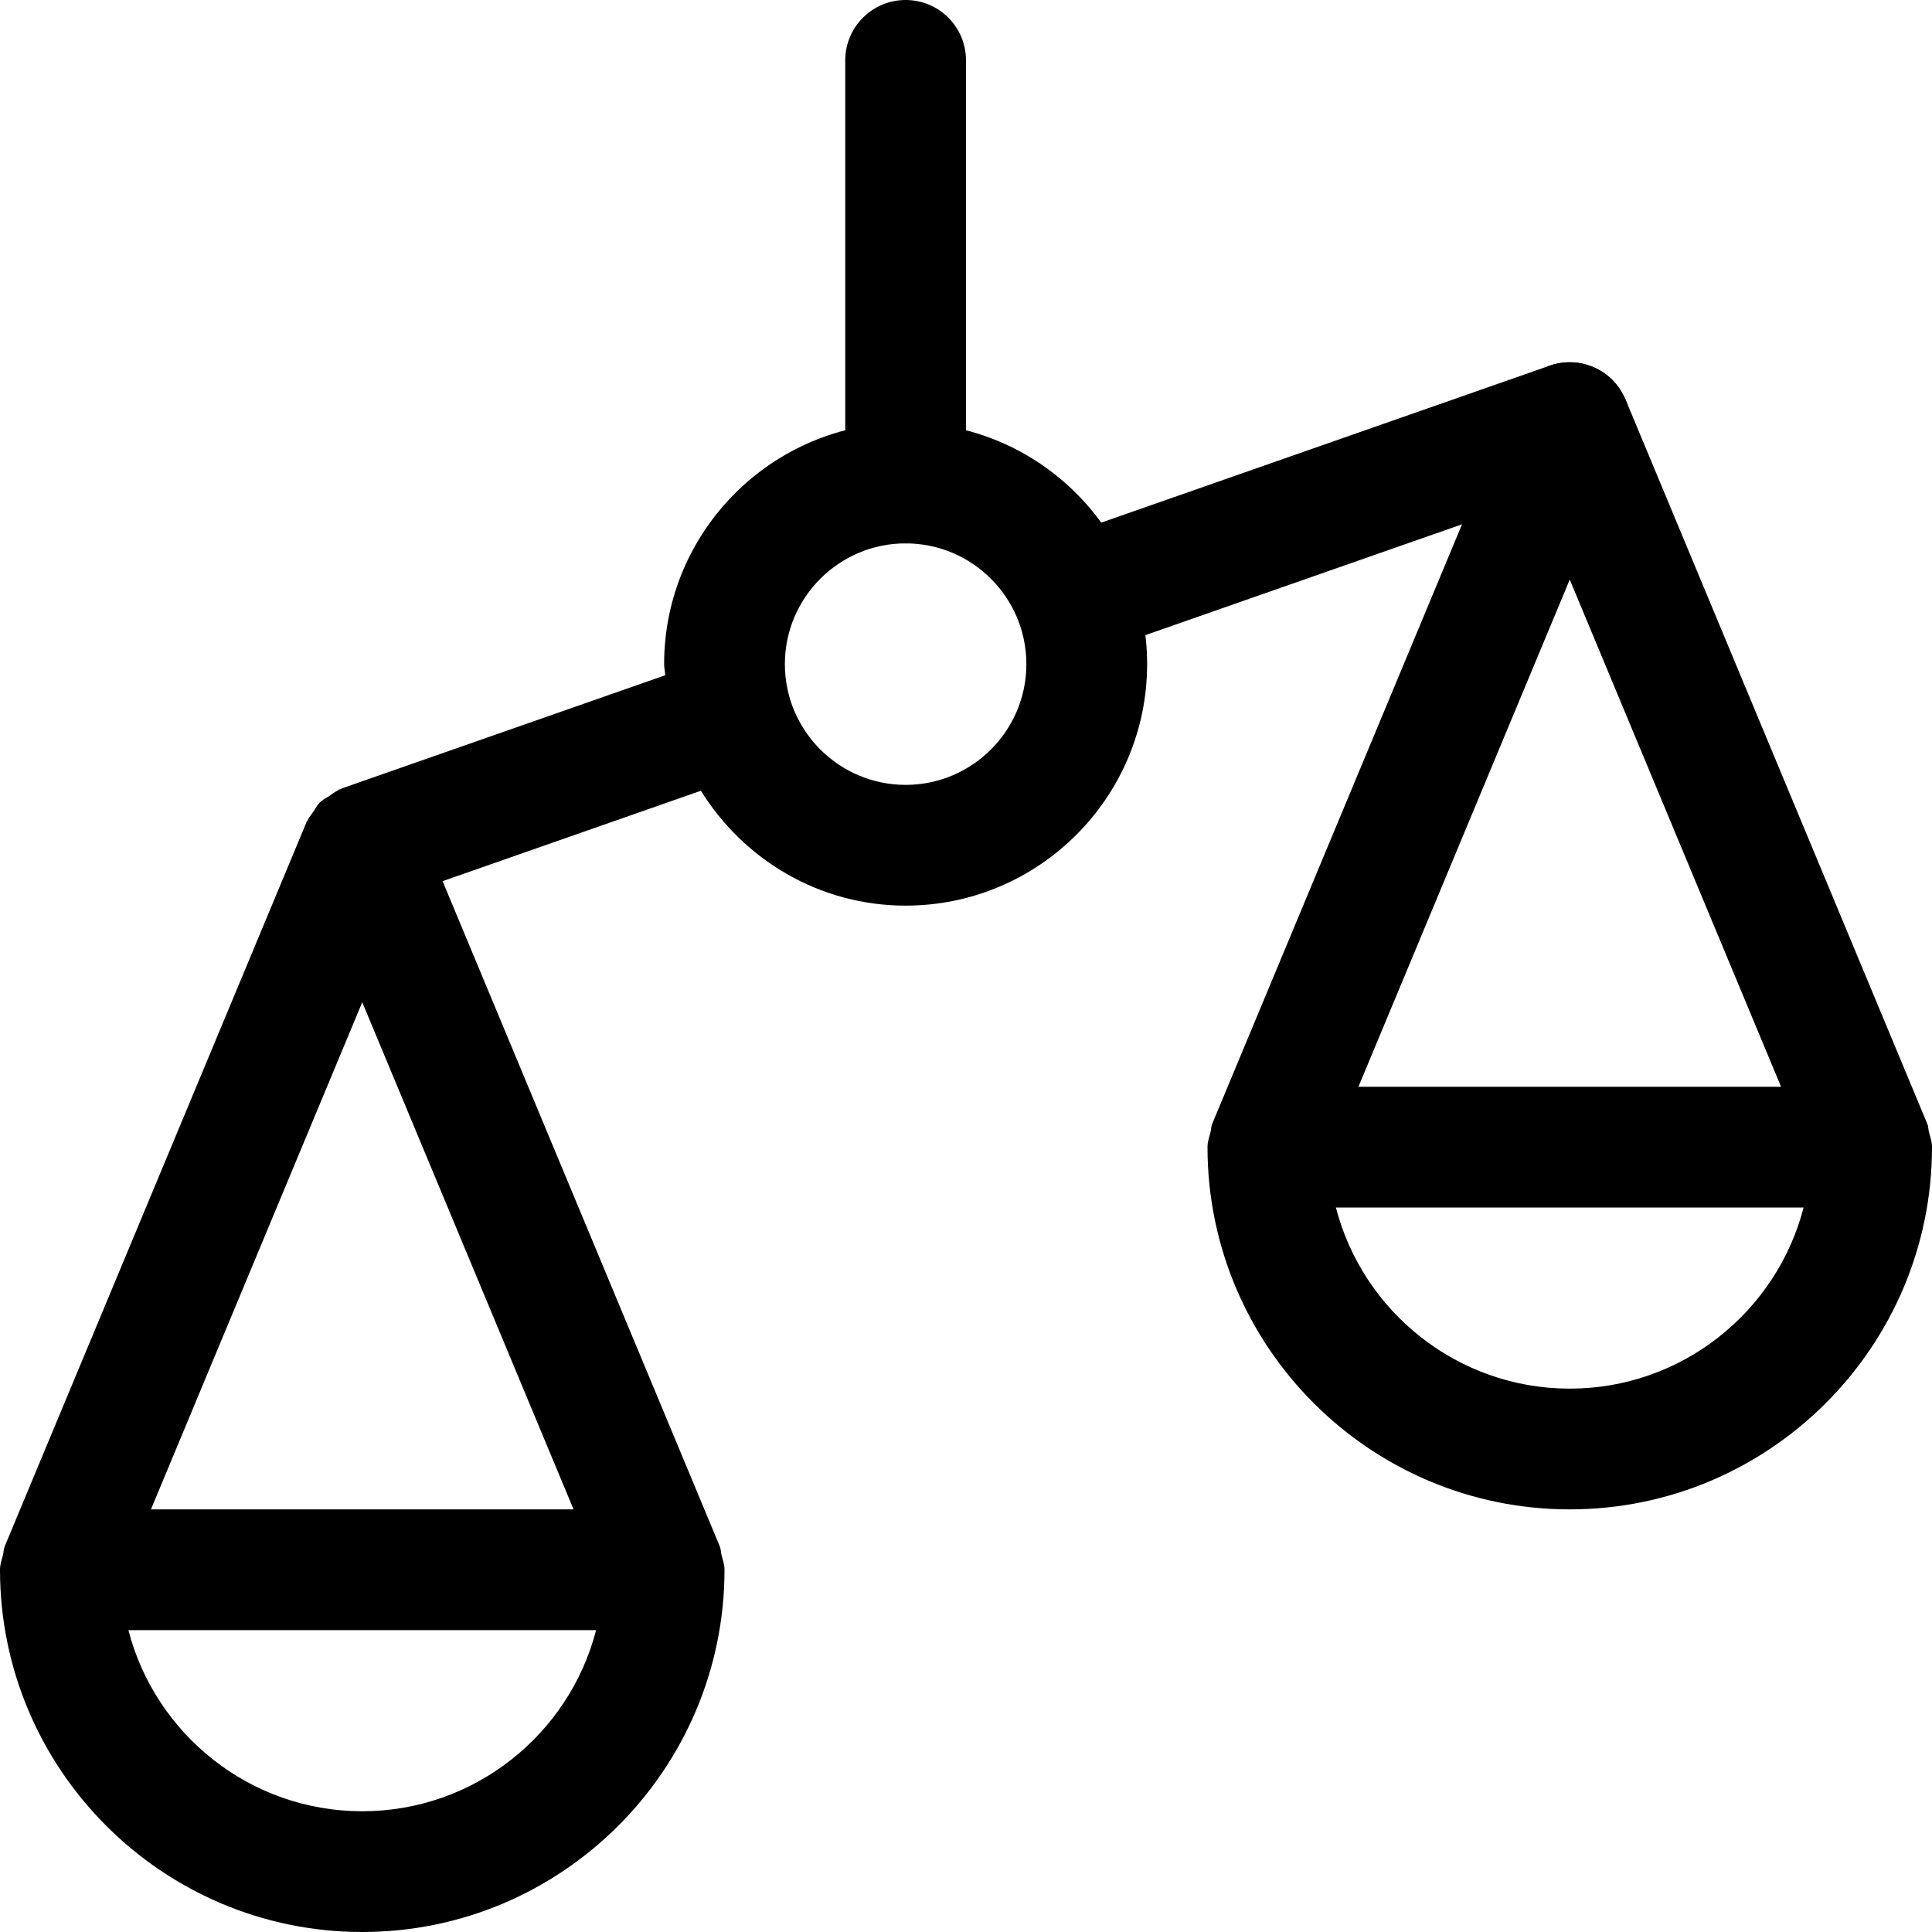 <svg width="24" height="24" viewBox="0 0 24 24" fill="none" xmlns="http://www.w3.org/2000/svg">
<path d="M11.25 6.75C10.836 6.75 10.5 6.415 10.5 6V0.75C10.5 0.335 10.836 0 11.25 0C11.664 0 12 0.335 12 0.75V6C12 6.415 11.664 6.75 11.25 6.75Z" fill="black"/>
<path d="M13.5 8.1C13.19 8.1 12.9 7.907 12.792 7.598C12.655 7.206 12.862 6.779 13.252 6.642L19.252 4.542C19.645 4.407 20.071 4.612 20.208 5.003C20.345 5.394 20.139 5.821 19.748 5.958L13.748 8.058C13.666 8.087 13.582 8.1 13.5 8.1Z" fill="black"/>
<path d="M24 14.253C24 14.252 24 14.251 24 14.25C24 14.185 23.979 14.127 23.963 14.067C23.954 14.032 23.956 13.996 23.942 13.961L23.941 13.96C23.941 13.959 23.941 13.958 23.94 13.957L20.194 4.965C20.194 4.965 20.193 4.964 20.193 4.964L20.192 4.961C20.185 4.944 20.17 4.932 20.161 4.916C20.126 4.846 20.087 4.777 20.03 4.721C19.89 4.58 19.699 4.5 19.5 4.5C19.301 4.5 19.11 4.58 18.97 4.721C18.914 4.777 18.875 4.845 18.839 4.915C18.831 4.932 18.816 4.944 18.808 4.961L18.807 4.964C18.807 4.964 18.807 4.965 18.807 4.965L15.06 13.957C15.06 13.958 15.059 13.959 15.059 13.96L15.058 13.961C15.044 13.996 15.046 14.032 15.037 14.067C15.021 14.127 15 14.185 15 14.25C15 14.251 15 14.252 15 14.253V14.255C15.003 16.734 17.02 18.75 19.5 18.75C21.98 18.75 23.997 16.734 24 14.255C24 14.255 24 14.254 24 14.253ZM19.5 7.2L22.125 13.5H16.875L19.5 7.2ZM19.5 17.25C18.105 17.25 16.929 16.293 16.595 15H22.405C22.071 16.293 20.895 17.25 19.5 17.25Z" fill="black"/>
<path d="M11.25 5.25C9.596 5.25 8.25 6.595 8.25 8.25C8.25 8.297 8.262 8.341 8.264 8.388L4.252 9.792C4.245 9.794 4.241 9.8 4.234 9.803C4.227 9.805 4.219 9.805 4.212 9.808C4.212 9.808 4.212 9.808 4.211 9.808C4.202 9.812 4.196 9.82 4.187 9.824C4.153 9.84 4.124 9.866 4.093 9.887C4.057 9.91 4.017 9.928 3.987 9.957C3.981 9.962 3.976 9.966 3.97 9.971C3.94 10.001 3.923 10.04 3.898 10.075C3.87 10.115 3.839 10.151 3.819 10.195C3.816 10.201 3.811 10.205 3.808 10.211L3.807 10.214C3.807 10.214 3.807 10.214 3.807 10.215L0.06 19.206C0.06 19.208 0.059 19.209 0.059 19.21L0.058 19.211C0.044 19.246 0.046 19.282 0.037 19.317C0.021 19.377 0 19.435 0 19.5C0 19.501 0 19.502 0 19.503V19.505C0.003 21.984 2.02 24 4.5 24C6.98 24 8.997 21.984 9 19.505C9 19.504 9 19.503 9 19.503C9 19.502 9 19.501 9 19.5C9 19.435 8.978 19.377 8.963 19.317C8.954 19.282 8.956 19.246 8.942 19.212L8.941 19.21C8.941 19.209 8.94 19.208 8.94 19.206L5.498 10.946L8.707 9.823C9.236 10.676 10.174 11.25 11.25 11.25C12.904 11.25 14.25 9.905 14.25 8.25C14.25 6.595 12.904 5.25 11.25 5.25ZM4.5 12.45L7.125 18.75H1.875L4.5 12.45ZM4.5 22.5C3.105 22.5 1.929 21.543 1.595 20.25H7.405C7.071 21.543 5.895 22.5 4.5 22.5ZM11.25 9.75C10.423 9.75 9.75 9.077 9.75 8.25C9.75 7.423 10.423 6.75 11.25 6.75C12.077 6.75 12.75 7.423 12.75 8.25C12.75 9.077 12.077 9.75 11.25 9.75Z" fill="black"/>
</svg>
